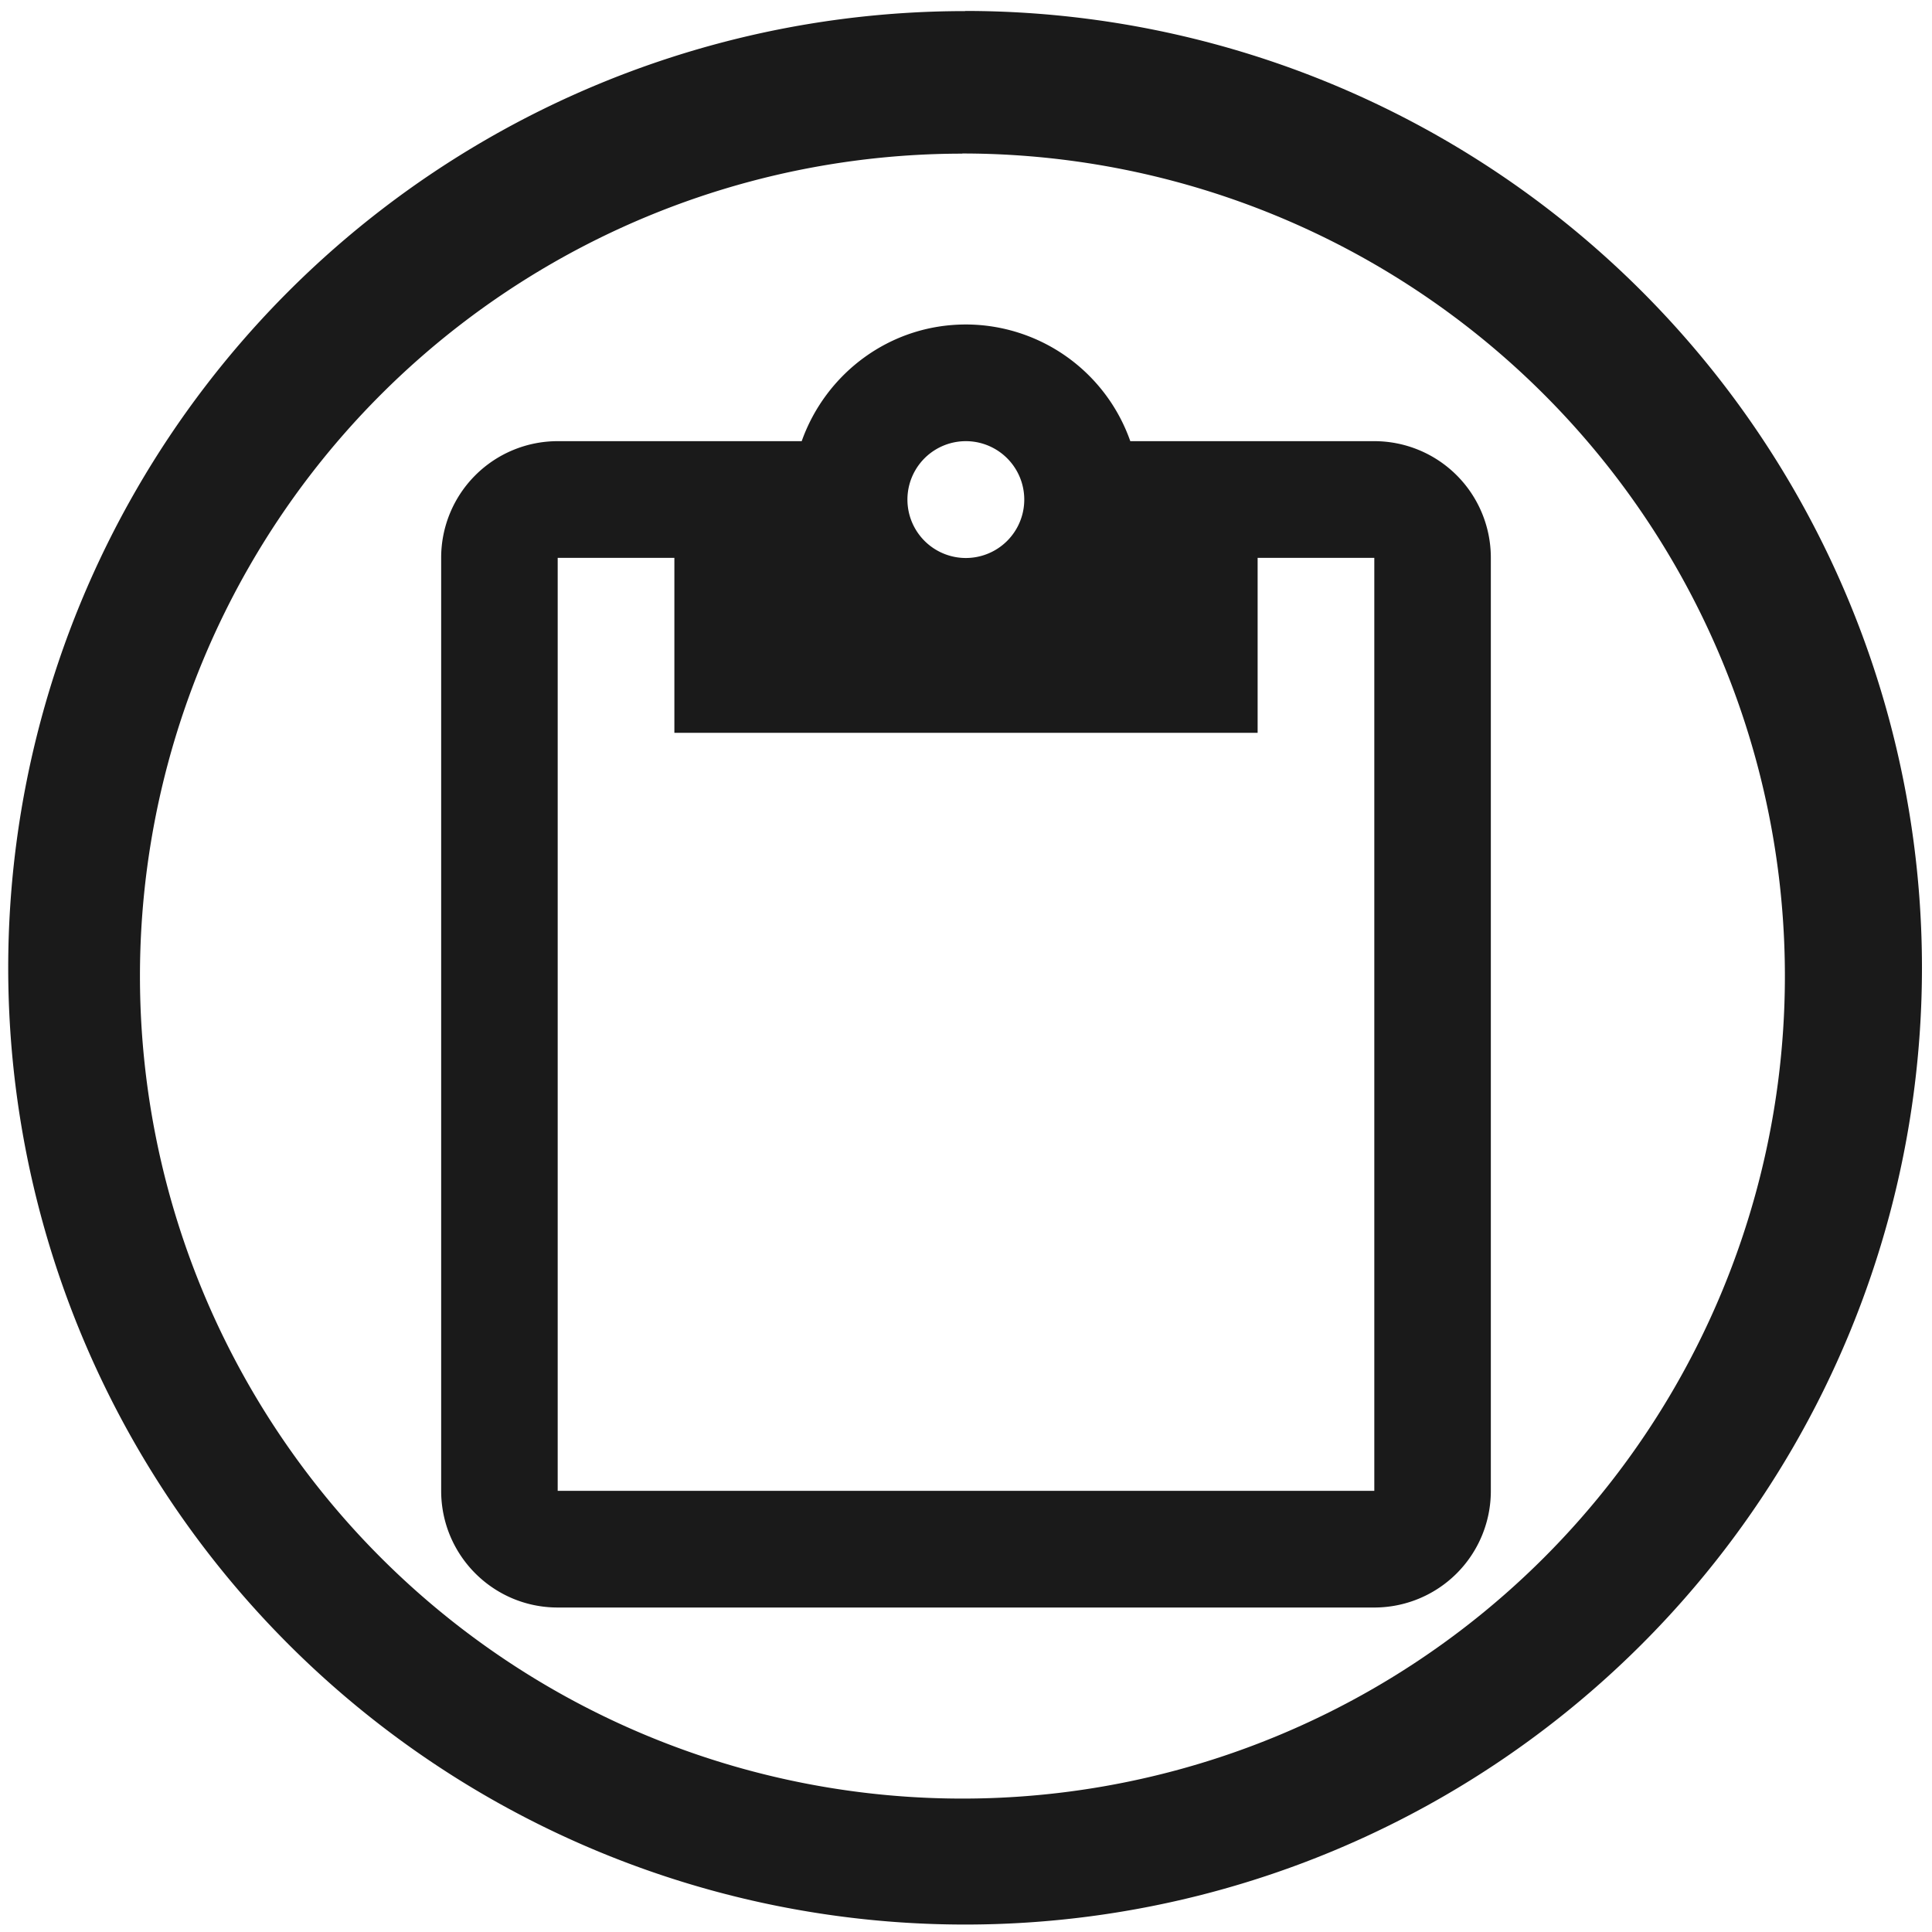 <svg xmlns="http://www.w3.org/2000/svg" width="48" height="48" viewBox="0 0 12.7 12.7"><path d="M6.344.073a6.29 6.29 0 0 0-6.29 6.29 6.29 6.29 0 0 0 6.29 6.288 6.29 6.29 0 0 0 6.29-6.289 6.29 6.29 0 0 0-6.29-6.29zm-.018.936a5.407 5.407 0 0 1 5.407 5.407 5.407 5.407 0 0 1-5.407 5.407A5.407 5.407 0 0 1 .92 6.416 5.407 5.407 0 0 1 6.326 1.01zm.023 1.124c-.5 0-.921.322-1.079.767H3.666a.766.766 0 0 0-.766.767V9.8c0 .424.343.767.766.767h5.368A.766.766 0 0 0 9.8 9.8V3.667a.766.766 0 0 0-.766-.767H7.43a1.147 1.147 0 0 0-1.08-.767zm0 .767a.384.384 0 1 1 0 .768.384.384 0 0 1 0-.768zm-2.683.767h.767v1.15h3.834v-1.15h.767V9.8H3.666V3.667z" fill="#1a1a1a"/></svg>